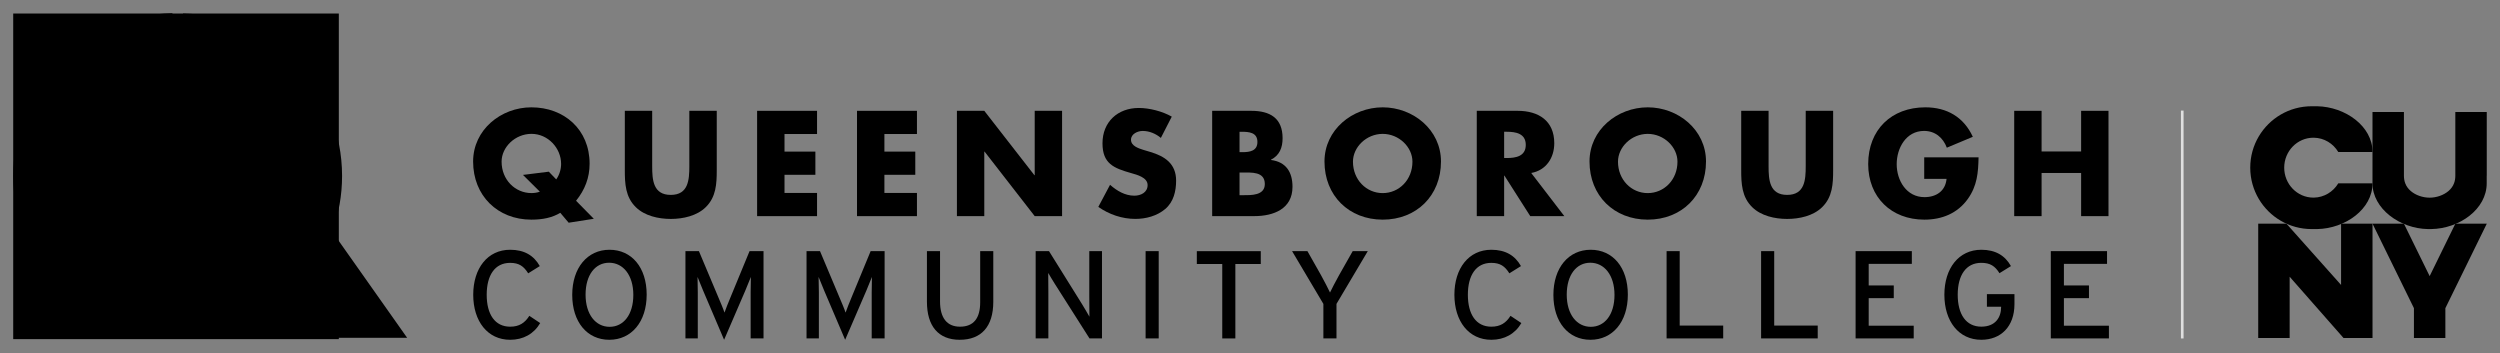 <svg id="eqtJsTML87a1" xmlns="http://www.w3.org/2000/svg" xmlns:xlink="http://www.w3.org/1999/xlink" viewBox="0 0 946.42 133.63" shape-rendering="geometricPrecision" text-rendering="geometricPrecision">
<rect x="0" y="0" width="946.42" height="133.63" fill="#808080" stroke="none"/>
<style><![CDATA[
#eqtJsTML87a42 {animation: eqtJsTML87a42_c_o 10000ms linear 1 normal forwards}@keyframes eqtJsTML87a42_c_o { 0% {opacity: 1} 10% {opacity: 1;animation-timing-function: cubic-bezier(0,0,0.58,1)} 20% {opacity: 0} 23% {opacity: 0;animation-timing-function: cubic-bezier(0.42,0,1,1)} 31% {opacity: 1} 100% {opacity: 1}} #eqtJsTML87a43 {animation: eqtJsTML87a43_c_o 10000ms linear 1 normal forwards}@keyframes eqtJsTML87a43_c_o { 0% {opacity: 1} 10% {opacity: 1;animation-timing-function: cubic-bezier(0,0,0.58,1)} 20% {opacity: 0} 23% {opacity: 0;animation-timing-function: cubic-bezier(0.42,0,1,1)} 33% {opacity: 1} 100% {opacity: 1}} #eqtJsTML87a44_tr {animation: eqtJsTML87a44_tr__tr 10000ms linear 1 normal forwards}@keyframes eqtJsTML87a44_tr__tr { 0% {transform: translate(90.54px,93.265px) rotate(0deg)} 10% {transform: translate(90.54px,93.265px) rotate(0deg);animation-timing-function: cubic-bezier(0.42,0,0.58,1)} 20% {transform: translate(90.54px,93.265px) rotate(180deg)} 23% {transform: translate(90.54px,93.265px) rotate(180deg);animation-timing-function: cubic-bezier(0.42,0,0.58,1)} 33% {transform: translate(90.54px,93.265px) rotate(360deg)} 100% {transform: translate(90.54px,93.265px) rotate(360deg)}} #eqtJsTML87a47_tr {animation: eqtJsTML87a47_tr__tr 10000ms linear 1 normal forwards}@keyframes eqtJsTML87a47_tr__tr { 0% {transform: translate(90.535px,93.16px) rotate(0deg)} 10% {transform: translate(90.535px,93.16px) rotate(0deg);animation-timing-function: cubic-bezier(0.42,0,0.58,1)} 20% {transform: translate(90.535px,93.16px) rotate(-180deg)} 23% {transform: translate(90.535px,93.16px) rotate(-180deg);animation-timing-function: cubic-bezier(0.42,0,0.58,1)} 33% {transform: translate(90.535px,93.16px) rotate(-360deg)} 100% {transform: translate(90.535px,93.16px) rotate(-360deg)}}
]]></style>
<g transform="translate(-24.582-29.468)"><g><g><polygon points="954.1,114.15 944.37,134 934.63,114.15 922.74,114.15 938.42,146.13 938.42,157.42 950.32,157.42 950.32,146.13 966,114.15" fill="#000"/><polygon points="910.84,114.15 910.84,137.34 890.16,114.15 879.47,114.15 879.47,114.15 879.47,157.42 891.37,157.42 891.37,134.23 911.76,157.42 922.74,157.42 922.74,114.15" fill="#000"/><path d="M965.99,95.98c0-1.57,0-3.15,0-4.72c0-1.44,0-2.87,0-4.26v0v0c0-8.26,0-15.14,0-15.14h-11.64-.26v15.14v8.98c0,1.06-.16,2.02-.5,2.89-.42,1.11-1.12,2.08-2.1,2.92-1.83,1.56-4.49,2.5-7.12,2.51v0v0c0,0-.01,0-.01,0s-.01,0-.01,0v0v0c-2.63-.01-5.29-.94-7.12-2.51-.98-.84-1.68-1.81-2.1-2.92-.33-.87-.5-1.83-.5-2.89v-8.98-15.14h-.26-11.64c0,0,0,6.88,0,15.14v0v0c0,1.39,0,2.82,0,4.26c0,1.57,0,3.15,0,4.72v2.89v0c0,9.57,10.33,17.17,21.07,17.32.11,0,.22,0,.33,0c.04,0,.08,0,.13,0c.03,0,.05,0,.08,0v0c0,0,.01,0,.01,0s.01,0,.01,0c.01,0,.01,0,.01,0v0c.02,0,.05,0,.07,0c.04,0,.08,0,.13,0c.11,0,.22,0,.33,0c10.74-.15,21.07-7.53,21.07-17.32v0-2.89Z" fill="#000"/><path d="M909.78,98.87c-1.92,3.2-5.35,5.35-9.27,5.41-.05,0-.1,0-.15,0-6.1,0-11.05-5.08-11.05-11.34s4.95-11.34,11.05-11.34c.05,0,.1,0,.15,0c3.92.05,7.35,2.2,9.27,5.41h12.96c0-9.76-10.28-17.13-20.99-17.32-.03,0-.05,0-.08,0-.11,0-.22,0-.33,0-.04,0-.09,0-.13,0-.02,0-.05,0-.07,0v0c0,0-.01,0-.01,0s-.01,0-.01,0-.01,0-.01,0v0c-.03,0-.05,0-.08,0-.04,0-.08,0-.13,0-.11,0-.22,0-.33,0h-.87c-8.51,0-15.96,4.58-20.01,11.4-2.06,3.47-3.24,7.52-3.24,11.85v0c0,0,0,0,0,0s0,0,0,0v0c0,4.33,1.19,8.38,3.24,11.85c4.05,6.83,11.5,11.4,20.01,11.4h.87c.11,0,.22,0,.33,0c.04,0,.09,0,.13,0c.03,0,.05,0,.08,0v0c0,0,.01,0,.01,0s.01,0,.01,0c.01,0,.01,0,.01,0v0c.02,0,.05,0,.07,0c.04,0,.09,0,.13,0c.11,0,.22,0,.33,0c.03,0,.05,0,.08,0c10.72-.19,20.99-7.56,20.99-17.32h-12.96Z" fill="#000"/></g><line x1="850.71" y1="71.33" x2="850.71" y2="157.6" opacity="0.75" fill="#000" stroke="#fff" stroke-miterlimit="10"/><g><path d="M800.95,157.58v-33.04h21.29v4.82h-16.33v8.17h9.49v4.81h-9.49v10.43h17.04v4.81h-22Z" fill="#000"/><path d="M774.63,158.1c-8.54,0-13.97-7.03-13.97-17.04s5.43-17.04,13.97-17.04c5.38,0,8.97,2.17,11.23,6.18l-4.34,2.69c-1.7-2.69-3.49-3.92-6.89-3.92-5.76,0-8.92,4.67-8.92,12.08s3.16,12.08,8.92,12.08c5.38,0,7.51-3.54,7.51-7.41v-.14h-5.38v-4.77h10.43v3.82c-.01,8.52-5.2,13.47-12.56,13.47Z" fill="#000"/><path d="M727.05,157.58v-33.04h21.29v4.82h-16.33v8.17h9.49v4.81h-9.49v10.43h17.04v4.81h-22Z" fill="#000"/><path d="M691.28,157.58v-33.04h4.96v28.18h16.47v4.86h-21.43Z" fill="#000"/><path d="M655.5,157.58v-33.04h4.96v28.18h16.47v4.86h-21.43Z" fill="#000"/><path d="M626.67,158.1c-8.35,0-14.02-6.7-14.02-16.99s5.76-17.09,14.11-17.09c8.4,0,14.07,6.7,14.07,16.99c0,10.3-5.76,17.09-14.16,17.09Zm-.05-29.17c-5.24,0-8.92,4.58-8.92,12.08s3.82,12.18,9.11,12.18c5.24,0,8.97-4.58,8.97-12.08s-3.87-12.18-9.16-12.18Z" fill="#000"/><path d="M589.14,158.1c-8.54,0-13.97-7.03-13.97-17.04s5.43-17.04,13.97-17.04c5.38,0,8.97,2.17,11.23,6.18l-4.39,2.74c-1.7-2.69-3.45-3.96-6.84-3.96-5.76,0-8.87,4.67-8.87,12.08s3.11,12.08,8.87,12.08c3.45,0,5.57-1.42,7.27-4.11l4.11,2.74c-2.36,4.07-6.37,6.33-11.38,6.33Z" fill="#000"/><path d="M530.53,144.51v13.07h-4.96v-13.07l-11.85-19.97h5.81l5.15,9.11c1.13,2.03,2.83,5.33,3.4,6.56.57-1.23,2.22-4.39,3.4-6.51l5.19-9.16h5.71l-11.85,19.97Z" fill="#000"/><path d="M492.25,129.41v28.18h-4.96v-28.18h-9.63v-4.86h24.21v4.86h-9.62Z" fill="#000"/><path d="M458.27,157.58v-33.04h4.96v33.04h-4.96Z" fill="#000"/><path d="M437.03,157.58l-13.17-20.72c-.8-1.23-1.94-3.21-2.45-4.06c0,1.23.05,5.81.05,7.65v17.13h-4.81v-33.04h5.05l12.56,20.15c.85,1.37,2.27,3.82,2.74,4.67c0-1.23-.05-5.95-.05-7.79v-17.04h4.81v33.04h-4.73Z" fill="#000"/><path d="M387.9,158.1c-8.17,0-12.41-5.29-12.41-14.4v-19.16h4.96v19.02c0,6.23,2.6,9.58,7.55,9.58c5.19,0,7.65-3.21,7.65-9.25v-19.35h4.96v19.26c-.02,9.25-4.5,14.3-12.71,14.3Z" fill="#000"/><path d="M354.58,157.58v-17.46c0-1.98.05-4.86.09-5.81-.38.94-1.32,3.3-2.12,5.19l-8.02,18.6-7.93-18.6c-.8-1.89-1.75-4.25-2.12-5.19.05.94.1,3.82.1,5.81v17.46h-4.67v-33.04h5.1l7.41,17.61c.8,1.89,1.84,4.29,2.27,5.66.47-1.37,1.42-3.73,2.22-5.66l7.27-17.61h5.29v33.04h-4.89Z" fill="#000"/><path d="M308.75,157.58v-17.46c0-1.98.05-4.86.09-5.81-.38.94-1.32,3.3-2.12,5.19l-8.02,18.6-7.93-18.6c-.8-1.89-1.75-4.25-2.12-5.19.05.94.09,3.82.09,5.81v17.46h-4.67v-33.04h5.1l7.41,17.61c.8,1.89,1.84,4.29,2.27,5.66.47-1.37,1.42-3.73,2.22-5.66l7.27-17.61h5.29v33.04h-4.88Z" fill="#000"/><path d="M255.23,158.1c-8.35,0-14.02-6.7-14.02-16.99s5.76-17.09,14.11-17.09c8.4,0,14.07,6.7,14.07,16.99c0,10.3-5.76,17.09-14.16,17.09Zm-.05-29.17c-5.24,0-8.92,4.58-8.92,12.08s3.82,12.18,9.11,12.18c5.24,0,8.97-4.58,8.97-12.08s-3.87-12.18-9.16-12.18Z" fill="#000"/><path d="M217.7,158.1c-8.54,0-13.97-7.03-13.97-17.04s5.43-17.04,13.97-17.04c5.38,0,8.97,2.17,11.23,6.18l-4.39,2.74c-1.7-2.69-3.45-3.96-6.84-3.96-5.76,0-8.87,4.67-8.87,12.08s3.12,12.08,8.87,12.08c3.45,0,5.57-1.42,7.27-4.11l4.11,2.74c-2.36,4.07-6.37,6.33-11.38,6.33Z" fill="#000"/></g><g><path d="M812.43,86.81v-15.39h10.36v39.87h-10.36v-16.34h-14.97v16.34h-10.36v-39.87h10.36v15.39h14.97Z" fill="#000"/><path d="M773.6,89.03c-.11,5.82-.53,10.79-4.07,15.76-3.91,5.45-9.78,7.83-16.45,7.83-12.53,0-21.26-8.51-21.26-21.05c0-12.96,8.78-21.47,21.63-21.47c8.2,0,14.54,3.7,17.98,11.16l-9.84,4.12c-1.43-3.81-4.44-6.35-8.62-6.35-6.82,0-10.36,6.5-10.36,12.59c0,6.19,3.7,12.48,10.52,12.48c4.49,0,7.93-2.33,8.36-6.93h-8.46v-8.14h20.57Z" fill="#000"/><path d="M718.55,71.42v22.42c0,5.13-.21,10.21-4.18,14.07-3.33,3.28-8.57,4.44-13.22,4.44s-9.89-1.16-13.22-4.44c-3.97-3.86-4.18-8.94-4.18-14.07v-22.42h10.36v20.99c0,5.18.37,10.84,7.03,10.84s7.03-5.66,7.03-10.84v-20.99h10.38Z" fill="#000"/><path d="M670.42,90.62c0,12.9-9.25,22-22.05,22s-22.05-9.1-22.05-22c0-12.06,10.58-20.52,22.05-20.52s22.05,8.46,22.05,20.52Zm-33.32.05c0,6.87,5.08,11.9,11.26,11.9s11.26-5.02,11.26-11.9c0-5.5-5.08-10.52-11.26-10.52s-11.26,5.02-11.26,10.52Z" fill="#000"/><path d="M616.79,111.29h-12.9l-9.78-15.34h-.11v15.34h-10.36v-39.87h15.49c7.88,0,13.85,3.75,13.85,12.27c0,5.5-3.07,10.26-8.73,11.26l12.54,16.34ZM594,89.29h1c3.38,0,7.19-.63,7.19-4.97s-3.81-4.97-7.19-4.97h-1v9.94Z" fill="#000"/><path d="M570.09,90.62c0,12.9-9.25,22-22.05,22s-22.05-9.1-22.05-22c0-12.06,10.58-20.52,22.05-20.52s22.05,8.46,22.05,20.52Zm-33.32.05c0,6.87,5.08,11.9,11.26,11.9c6.19,0,11.26-5.02,11.26-11.9c0-5.5-5.08-10.52-11.26-10.52s-11.26,5.02-11.26,10.52Z" fill="#000"/><path d="M483.47,111.29v-39.87h14.81c7.09,0,11.85,2.75,11.85,10.36c0,3.6-1.16,6.5-4.39,8.14v.11c5.71.74,8.14,4.6,8.14,10.15c0,8.36-7.14,11.1-14.44,11.1h-15.97Zm10.36-24.22h1.16c2.75,0,5.61-.48,5.61-3.86c0-3.65-3.23-3.86-6.03-3.86h-.74v7.72Zm0,16.29h1.32c3.07,0,8.25.16,8.25-4.23c0-4.81-5.13-4.34-8.51-4.34h-1.06v8.57Z" fill="#000"/><path d="M464.05,81.68c-1.9-1.59-4.34-2.64-6.87-2.64-1.9,0-4.44,1.11-4.44,3.33c0,2.33,2.8,3.23,4.6,3.81l2.64.79c5.55,1.64,9.84,4.44,9.84,10.89c0,3.97-.95,8.04-4.12,10.73-3.12,2.64-7.3,3.75-11.32,3.75-5.02,0-9.94-1.69-14.01-4.55l4.44-8.36c2.59,2.27,5.66,4.12,9.2,4.12c2.43,0,5.02-1.22,5.02-4.02c0-2.91-4.07-3.91-6.29-4.55-6.5-1.85-10.79-3.54-10.79-11.26c0-8.09,5.76-13.38,13.75-13.38c4.02,0,8.94,1.27,12.48,3.28l-4.13,8.06Z" fill="#000"/><path d="M386.84,71.42h10.36L416.18,95.8h.11v-24.38h10.36v39.87h-10.36L397.31,86.86h-.11v24.43h-10.36v-39.87Z" fill="#000"/><path d="M359.39,80.2v6.66h11.69v8.78h-11.69v6.87h12.32v8.78h-22.69v-39.87h22.69v8.78h-12.32Z" fill="#000"/><path d="M321.57,80.2v6.66h11.69v8.78h-11.69v6.87h12.32v8.78h-22.69v-39.87h22.69v8.78h-12.32Z" fill="#000"/><path d="M295.92,71.42v22.42c0,5.13-.21,10.21-4.18,14.07-3.33,3.28-8.57,4.44-13.22,4.44s-9.89-1.16-13.22-4.44c-3.97-3.86-4.18-8.94-4.18-14.07v-22.42h10.36v20.99c0,5.18.37,10.84,7.03,10.84s7.03-5.66,7.03-10.84v-20.99h10.38Z" fill="#000"/><path d="M239.86,113.78l-3.17-3.75c-3.07,1.85-6.66,2.59-10.95,2.59-12.8,0-22.05-9.1-22.05-22c0-12.06,10.58-20.52,22.05-20.52c12.43,0,22.05,8.41,22.05,21.36c0,5.29-1.8,9.89-5.13,14.01l6.72,6.82-9.52,1.49Zm-4.71-16.4c1.22-1.69,1.85-3.86,1.85-5.87c0-5.98-4.97-11.37-11.21-11.37-6.19,0-11.32,5.02-11.32,10.52c0,6.87,5.13,11.9,11.32,11.9c1.06,0,2.12-.16,3.17-.53l-6.4-6.35l9.78-1.22l2.81,2.92Z" fill="#000"/></g></g><g transform="matrix(.95 0 0 0.95 5.207 7.657)"><path id="eqtJsTML87a42" d="M152.79,115.27c2.6-7.11,3.92-14.57,3.92-22.2c0-17.05-6.58-33.14-18.52-45.32-11.92-12.16-27.84-19.05-44.84-19.41h-.01v33.63c16.11,1.51,28.25,14.86,28.25,31.07s-12.14,29.55-28.25,31.07v33.63h.01c8.89-.19,17.45-2.13,25.45-5.78l4.63,5.61h59.21l-29.85-42.3Z" fill="#000"/><g id="eqtJsTML87a43"><g id="eqtJsTML87a44_tr" transform="translate(90.54,93.265) rotate(0)"><g transform="translate(-90.54,-93.265)"><rect width="94" height="94" rx="0" ry="0" transform="translate(43.55 46.24)" fill="#000"/><path d="M89.09,124.14c-16.08-1.49-28.67-14.62-28.67-31.09s12.59-29.6,28.67-31.09v-15.66c-25.3.79-45.55,21.54-45.56,47.03h.01c.01,25.28,20.5,45.86,45.55,46.96v-16.15Z" fill="#000"/></g></g><g id="eqtJsTML87a47_tr" transform="translate(90.535,93.16) rotate(0)"><g transform="translate(-90.535,-93.16)"><rect width="129.75" height="129.75" rx="0" ry="0" transform="translate(25.66 28.35)" fill="#000"/><path d="M89.08,28.22c-17.02.37-32.96,7.29-44.89,19.47C32.24,59.88,25.66,76,25.66,93.07c.01,17.07,6.59,33.18,18.53,45.36c11.93,12.16,27.87,19.07,44.88,19.44h.01v-15.09c-26.72-.61-48.27-22.75-48.27-49.61s21.56-48.76,48.28-49.37v-15.58h-.01Z" fill="#000"/></g></g></g></g></g></svg>
